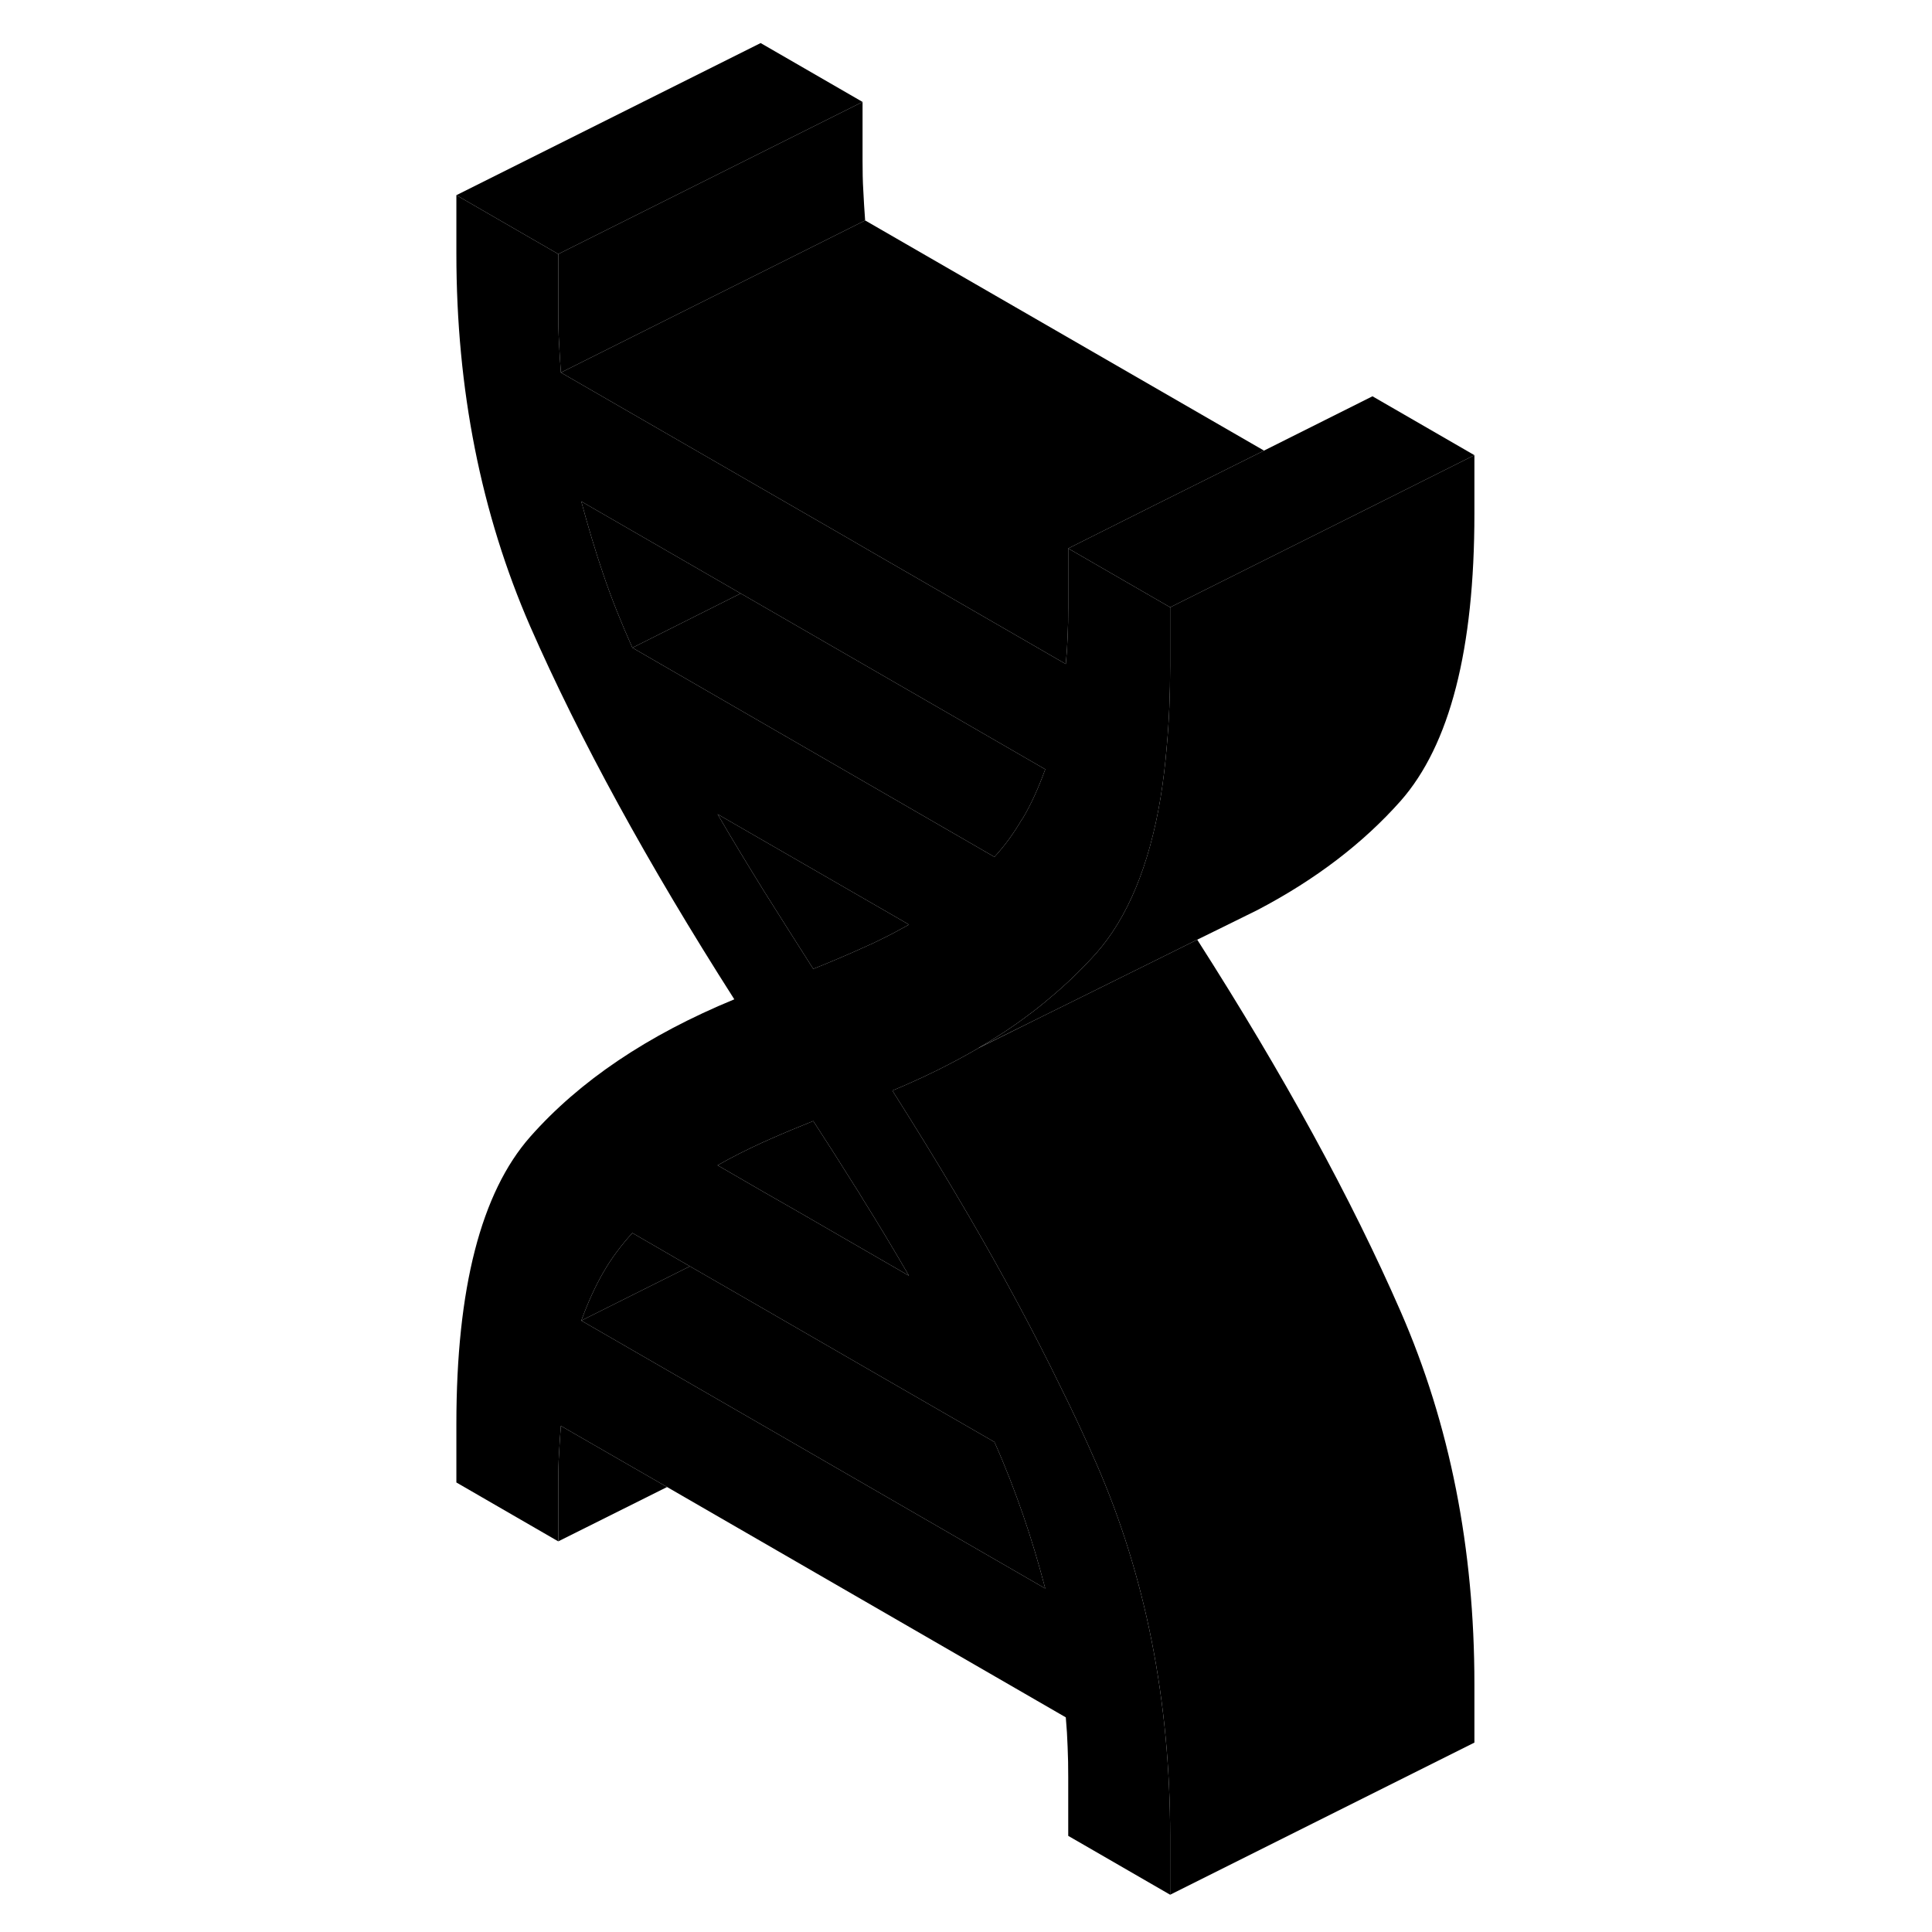<svg width="24" height="24" viewBox="0 0 71 127" xmlns="http://www.w3.org/2000/svg" stroke-width="1px" stroke-linecap="round" stroke-linejoin="round">
    <path d="M36.35 68.87C37.47 68.22 38.53 67.53 39.51 66.79C40.01 66.43 40.48 66.05 40.94 65.66C42.09 64.71 43.12 63.71 44.07 62.65C46.12 60.32 47.53 56.94 48.28 52.5C48.46 51.41 48.6 50.25 48.7 49.03C48.85 47.39 48.92 45.64 48.92 43.77V39.92L42.22 36.05V39.9C42.22 40.6 42.21 41.25 42.18 41.85C42.16 42.44 42.12 43.04 42.06 43.65L29.21 36.23L27.85 35.44L8.87 24.49C8.82 23.82 8.78 23.17 8.75 22.54C8.71 21.92 8.7 21.25 8.7 20.55V16.7L2 12.83V16.67C2 25.59 3.62 33.75 6.85 41.17C10.1 48.58 14.57 56.76 20.27 65.69C14.57 68.04 10.1 71.05 6.85 74.73C3.62 78.4 2 84.69 2 93.61V97.45L8.66 101.3L8.7 101.32V97.48C8.7 96.77 8.71 96.12 8.75 95.53C8.78 94.94 8.82 94.34 8.87 93.73L15.85 97.75L42.06 112.89C42.12 113.56 42.16 114.21 42.18 114.83C42.21 115.46 42.22 116.12 42.22 116.83V120.68L48.92 124.55V120.7C48.92 111.79 47.31 103.63 44.07 96.21C43.35 94.56 42.57 92.88 41.71 91.15C39.98 87.59 37.98 83.87 35.72 79.99C34.48 77.87 33.17 75.69 31.78 73.47C31.41 72.88 31.04 72.29 30.66 71.69C32.71 70.84 34.6 69.9 36.35 68.88V68.87ZM11.67 37.79C11.14 36.24 10.66 34.62 10.21 32.96L20.69 39.01L35.19 47.38L40.71 50.57C40.27 51.78 39.79 52.85 39.25 53.76C39.21 53.81 39.18 53.87 39.14 53.92C38.64 54.77 38.06 55.58 37.37 56.33L13.57 42.58C12.84 40.95 12.2 39.35 11.67 37.79ZM37.37 94.79C38.1 96.43 38.71 98.02 39.25 99.58C39.79 101.14 40.27 102.75 40.71 104.42L22.98 94.18L10.21 86.81C10.66 85.59 11.14 84.53 11.67 83.62C12.2 82.7 12.84 81.85 13.57 81.05L17.35 83.24L22 85.92L28.7 89.79L37.37 94.79ZM31.75 83.86L24.5 79.67L22.21 78.36L19.17 76.6C20.12 76.06 21.14 75.55 22.19 75.07C22.35 75 22.5 74.94 22.64 74.87C23.57 74.46 24.51 74.07 25.46 73.69C26.37 75.09 27.26 76.48 28.12 77.86C28.33 78.19 28.54 78.51 28.73 78.84C29.8 80.55 30.8 82.22 31.75 83.86ZM29.97 61.72C29.58 61.92 29.16 62.11 28.73 62.3C27.67 62.78 26.59 63.24 25.46 63.69C24.35 61.95 23.26 60.23 22.19 58.53C21.14 56.83 20.12 55.16 19.17 53.52L31.41 60.58L31.75 60.78C31.17 61.1 30.59 61.42 29.97 61.72Z" class="pr-icon-iso-solid-stroke" stroke-linejoin="round"/>
    <path d="M20.69 39.01L13.57 42.58C12.84 40.95 12.2 39.35 11.67 37.79C11.14 36.24 10.66 34.62 10.21 32.96L20.69 39.01Z" class="pr-icon-iso-solid-stroke" stroke-linejoin="round"/>
    <path d="M17.35 83.24L10.21 86.81C10.66 85.59 11.14 84.53 11.67 83.62C12.2 82.7 12.84 81.85 13.57 81.05L17.35 83.24Z" class="pr-icon-iso-solid-stroke" stroke-linejoin="round"/>
    <path d="M40.71 104.42L22.98 94.18L10.21 86.81L17.35 83.24L22 85.92L28.7 89.79L37.37 94.79C38.1 96.43 38.71 98.02 39.25 99.58C39.79 101.14 40.27 102.75 40.71 104.42Z" class="pr-icon-iso-solid-stroke" stroke-linejoin="round"/>
    <path d="M31.75 83.86L24.5 79.67L22.21 78.36L19.17 76.6C20.12 76.06 21.14 75.55 22.19 75.07C22.35 75 22.5 74.94 22.64 74.87C23.57 74.46 24.51 74.07 25.46 73.69C26.37 75.09 27.26 76.48 28.12 77.86C28.33 78.19 28.54 78.51 28.73 78.84C29.8 80.55 30.8 82.22 31.75 83.86Z" class="pr-icon-iso-solid-stroke" stroke-linejoin="round"/>
    <path d="M40.71 50.57C40.27 51.78 39.791 52.85 39.251 53.76C39.211 53.81 39.18 53.87 39.14 53.92C38.64 54.77 38.06 55.58 37.37 56.33L13.57 42.58L20.69 39.01L35.19 47.38L40.71 50.57Z" class="pr-icon-iso-solid-stroke" stroke-linejoin="round"/>
    <path d="M31.75 60.78C31.17 61.1 30.59 61.42 29.97 61.72C29.58 61.92 29.16 62.11 28.73 62.3C27.67 62.78 26.59 63.24 25.46 63.69C24.35 61.95 23.26 60.23 22.19 58.53C21.14 56.83 20.12 55.16 19.17 53.52L31.41 60.58L31.75 60.78Z" class="pr-icon-iso-solid-stroke" stroke-linejoin="round"/>
    <path d="M68.92 110.7V114.55L48.92 124.55V120.7C48.92 111.79 47.31 103.63 44.07 96.21C43.35 94.56 42.57 92.88 41.71 91.15C39.98 87.59 37.98 83.87 35.72 79.99C34.48 77.87 33.17 75.69 31.78 73.47C31.41 72.88 31.04 72.29 30.66 71.69C32.71 70.84 34.6 69.9 36.35 68.88L40 67.07L45.8 64.2L50.7 61.77C56.39 70.67 60.84 78.81 64.07 86.21C67.31 93.63 68.92 101.79 68.92 110.7Z" class="pr-icon-iso-solid-stroke" stroke-linejoin="round"/>
    <path d="M68.92 29.92L62.09 33.34L61.79 33.49L54.64 37.06L48.92 39.92L42.22 36.05L47.93 33.19L55.09 29.62L62.22 26.05L68.92 29.92Z" class="pr-icon-iso-solid-stroke" stroke-linejoin="round"/>
    <path d="M68.92 29.92V33.77C68.92 42.68 67.31 48.97 64.07 52.65C61.62 55.41 58.5 57.81 54.66 59.82L52.35 60.96L50.7 61.77L45.8 64.2L40 67.07L36.35 68.87C37.47 68.22 38.53 67.53 39.51 66.79C40.01 66.43 40.48 66.05 40.94 65.66C42.09 64.71 43.12 63.71 44.07 62.65C46.12 60.32 47.529 56.94 48.279 52.5C48.459 51.41 48.6 50.25 48.7 49.03C48.85 47.39 48.92 45.64 48.92 43.77V39.92L54.64 37.06L61.79 33.49L62.09 33.34L68.92 29.92Z" class="pr-icon-iso-solid-stroke" stroke-linejoin="round"/>
    <path d="M28.87 14.49L8.87 24.49C8.82 23.82 8.78 23.17 8.75 22.54C8.71 21.92 8.7 21.25 8.7 20.55V16.7L28.7 6.7V10.55C28.7 11.25 28.71 11.92 28.75 12.54C28.78 13.17 28.82 13.82 28.87 14.49Z" class="pr-icon-iso-solid-stroke" stroke-linejoin="round"/>
    <path d="M28.7 6.7L8.7 16.7L2 12.83L22 2.83L28.7 6.7Z" class="pr-icon-iso-solid-stroke" stroke-linejoin="round"/>
    <path d="M55.09 29.62L47.93 33.19L42.22 36.05V39.9C42.22 40.6 42.21 41.25 42.18 41.85C42.16 42.44 42.12 43.04 42.06 43.65L29.21 36.23L27.85 35.44L8.87 24.49L28.87 14.49L55.09 29.62Z" class="pr-icon-iso-solid-stroke" stroke-linejoin="round"/>
    <path d="M15.85 97.75L8.7 101.32V97.48C8.7 96.77 8.71 96.12 8.75 95.53C8.78 94.94 8.82 94.34 8.87 93.73L15.85 97.75Z" class="pr-icon-iso-solid-stroke" stroke-linejoin="round"/>
</svg>